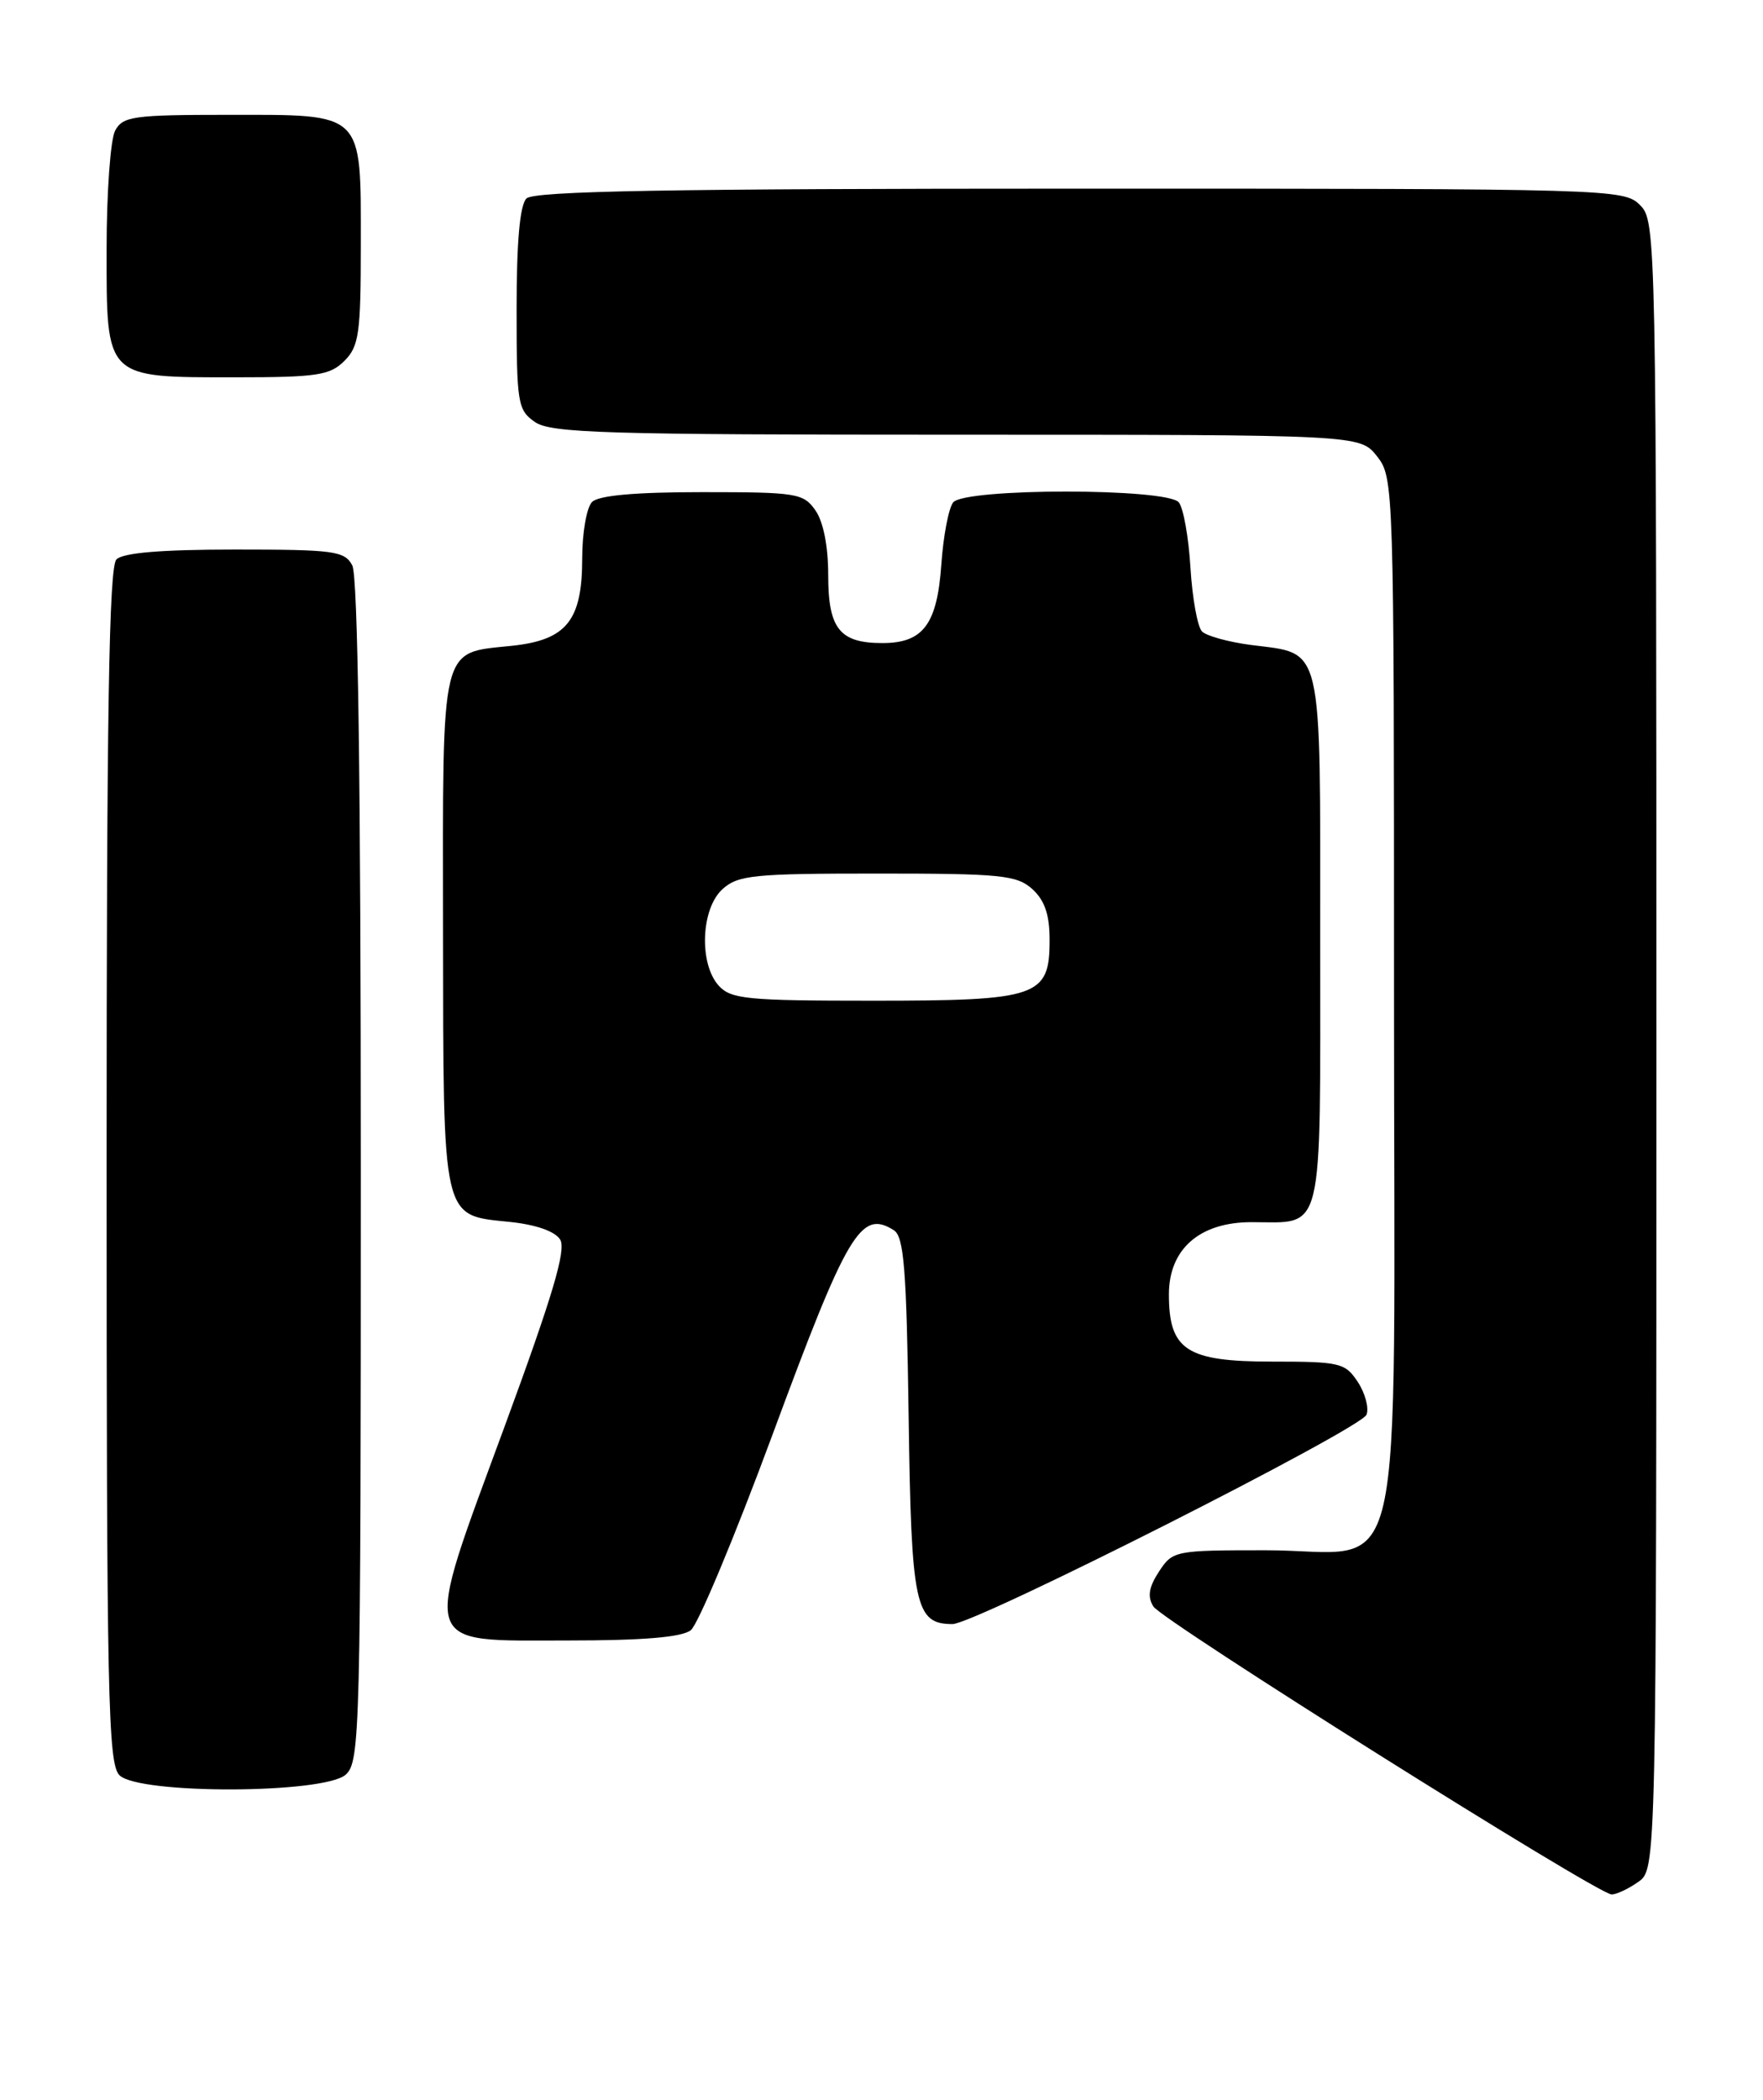 <?xml version="1.0" encoding="UTF-8" standalone="no"?>
<!DOCTYPE svg PUBLIC "-//W3C//DTD SVG 1.1//EN" "http://www.w3.org/Graphics/SVG/1.1/DTD/svg11.dtd" >
<svg xmlns="http://www.w3.org/2000/svg" xmlns:xlink="http://www.w3.org/1999/xlink" version="1.1" viewBox="0 0 215 256">
 <g >
 <path fill="currentColor"
d=" M 199.78 229.44 C 202.00 227.89 202.00 227.89 202.00 127.44 C 202.00 28.33 201.97 26.97 200.00 25.00 C 198.04 23.04 196.67 23.00 131.70 23.00 C 81.47 23.00 65.11 23.29 64.20 24.20 C 63.40 25.00 63.00 29.45 63.00 37.64 C 63.00 49.16 63.13 49.98 65.22 51.44 C 67.16 52.80 73.73 53.00 116.65 53.00 C 165.85 53.00 165.85 53.00 167.93 55.63 C 169.97 58.24 170.00 59.05 170.00 121.32 C 170.00 196.72 171.78 189.00 154.35 189.00 C 143.28 189.00 143.01 189.05 141.34 191.60 C 140.10 193.50 139.91 194.65 140.65 195.85 C 141.71 197.57 194.74 230.89 196.53 230.96 C 197.09 230.98 198.56 230.30 199.78 229.44 Z  M 42.17 216.35 C 43.91 214.77 44.00 211.18 44.00 142.78 C 44.00 95.12 43.65 70.22 42.96 68.93 C 42.02 67.17 40.76 67.00 28.66 67.00 C 19.68 67.00 15.01 67.39 14.20 68.20 C 13.29 69.11 13.00 86.90 13.00 142.13 C 13.00 206.91 13.17 215.03 14.57 216.43 C 16.93 218.78 39.55 218.71 42.17 216.35 Z  M 84.24 198.75 C 85.13 198.06 89.59 187.38 94.17 175.01 C 103.35 150.18 104.97 147.44 109.00 149.98 C 110.24 150.76 110.55 154.67 110.81 172.70 C 111.13 195.80 111.60 198.00 116.16 198.00 C 118.92 198.00 165.99 174.20 166.65 172.47 C 166.96 171.65 166.49 169.86 165.59 168.49 C 164.05 166.15 163.43 166.00 155.13 166.00 C 144.70 166.00 142.55 164.60 142.55 157.81 C 142.55 152.28 146.29 149.00 152.62 149.00 C 161.55 149.00 161.00 151.24 161.00 114.62 C 161.00 77.90 161.44 79.78 152.54 78.63 C 149.81 78.27 147.13 77.53 146.59 76.99 C 146.04 76.44 145.41 72.96 145.18 69.25 C 144.96 65.54 144.32 61.94 143.76 61.25 C 142.34 59.49 117.65 59.49 116.24 61.25 C 115.69 61.94 115.04 65.33 114.80 68.78 C 114.29 76.12 112.59 78.40 107.61 78.40 C 102.39 78.40 101.00 76.65 101.00 70.10 C 101.00 66.60 100.41 63.60 99.44 62.22 C 97.98 60.13 97.16 60.00 85.64 60.00 C 77.45 60.00 73.00 60.40 72.20 61.20 C 71.54 61.86 71.00 64.96 71.00 68.09 C 71.00 75.65 69.10 78.02 62.46 78.73 C 53.60 79.67 54.00 78.03 54.03 113.40 C 54.07 149.13 53.84 148.12 62.17 148.97 C 65.35 149.30 67.68 150.11 68.31 151.12 C 69.08 152.34 67.42 157.92 61.53 173.93 C 51.43 201.38 51.02 200.00 69.29 200.00 C 78.42 200.00 83.13 199.61 84.24 198.75 Z  M 42.00 44.00 C 43.78 42.22 44.00 40.67 44.00 29.83 C 44.00 13.51 44.50 14.00 27.88 14.00 C 16.24 14.00 14.98 14.18 14.04 15.93 C 13.47 17.00 13.00 23.50 13.00 30.38 C 13.00 46.26 12.74 46.00 28.72 46.00 C 38.67 46.00 40.24 45.76 42.00 44.00 Z  M 87.65 120.17 C 85.22 117.48 85.48 110.78 88.11 108.40 C 90.00 106.69 91.90 106.50 107.00 106.50 C 122.11 106.50 124.00 106.69 125.90 108.40 C 127.41 109.78 128.00 111.51 128.00 114.60 C 128.00 121.53 126.63 122.00 106.43 122.00 C 91.11 122.00 89.14 121.81 87.65 120.17 Z "/>
</g>
</svg>